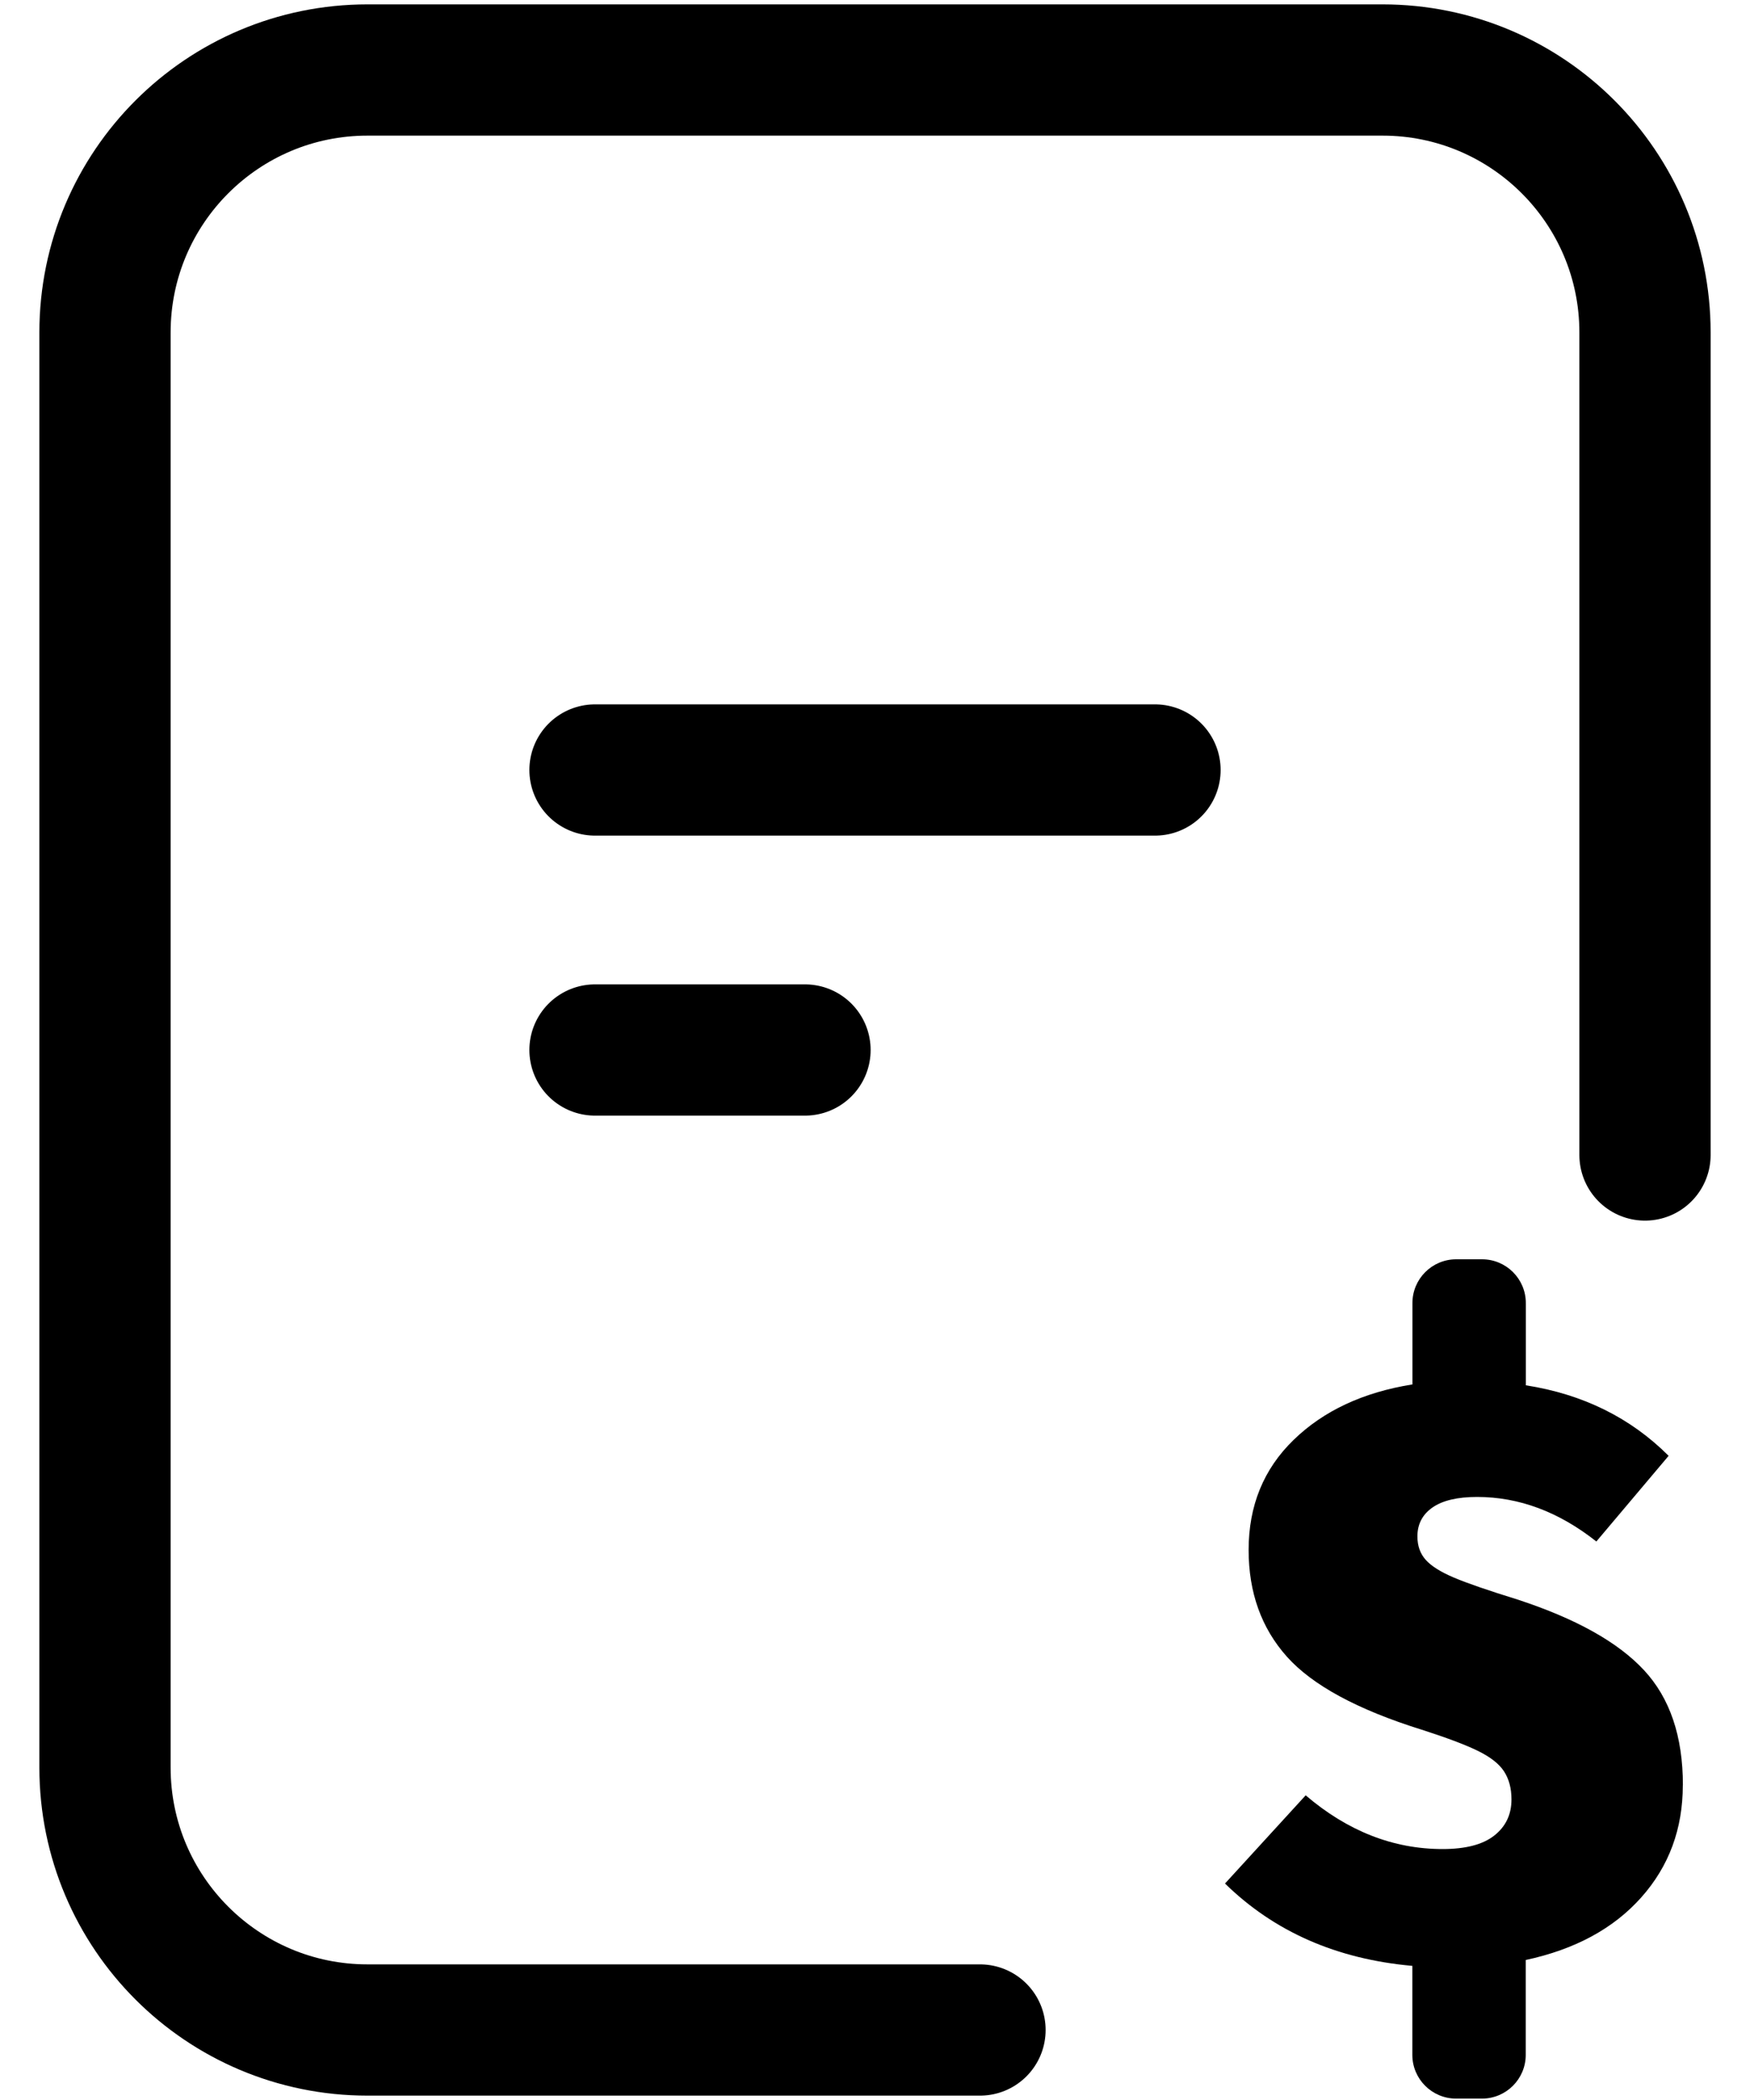 <svg fill="none" viewBox="0 0 20 24" xmlns="http://www.w3.org/2000/svg">
    <path d="m18.8 13.2v-9.4c0-1.657-1.343-3-3-3h-11.6c-1.657 0-3 1.343-3 3v16.4c0 1.657 1.343 3 3 3h7" stroke="currentColor" stroke-linecap="round" stroke-width="1.5"/>
    <path d="m6.8 8.8h6.4" stroke="currentColor" stroke-linecap="round" stroke-width="1.5"/>
    <path d="m6.8 12h2.4" stroke="currentColor" stroke-linecap="round" stroke-width="1.5"/>
    <path d="m19.232 20.403c0 0.499-0.158 0.926-0.475 1.282s-0.757 0.594-1.32 0.715v1.084c0 0.276-0.224 0.5-0.5 0.5h-0.296c-0.276 0-0.5-0.224-0.5-0.5v-1.017c-0.864-0.077-1.578-0.39-2.141-0.941l0.922-1.008c0.48 0.41 1.002 0.614 1.565 0.614 0.262 0 0.459-0.051 0.59-0.154s0.197-0.24 0.197-0.413c0-0.128-0.029-0.235-0.086-0.322s-0.158-0.165-0.302-0.235-0.357-0.15-0.638-0.24c-0.736-0.23-1.25-0.509-1.541-0.835s-0.437-0.733-0.437-1.219c0-0.506 0.171-0.925 0.514-1.258s0.795-0.544 1.358-0.634v-0.93c0-0.276 0.224-0.5 0.5-0.5h0.296c0.276 0 0.5 0.224 0.5 0.5v0.94c0.653 0.102 1.197 0.371 1.632 0.806l-0.826 0.979c-0.429-0.339-0.883-0.509-1.363-0.509-0.224 0-0.394 0.04-0.509 0.12s-0.173 0.19-0.173 0.331c0 0.109 0.032 0.198 0.096 0.269s0.171 0.138 0.322 0.202 0.392 0.147 0.725 0.25c0.666 0.218 1.147 0.486 1.445 0.806s0.446 0.758 0.446 1.315z" clip-rule="evenodd" fill="currentColor" fill-rule="evenodd"/>
</svg>
